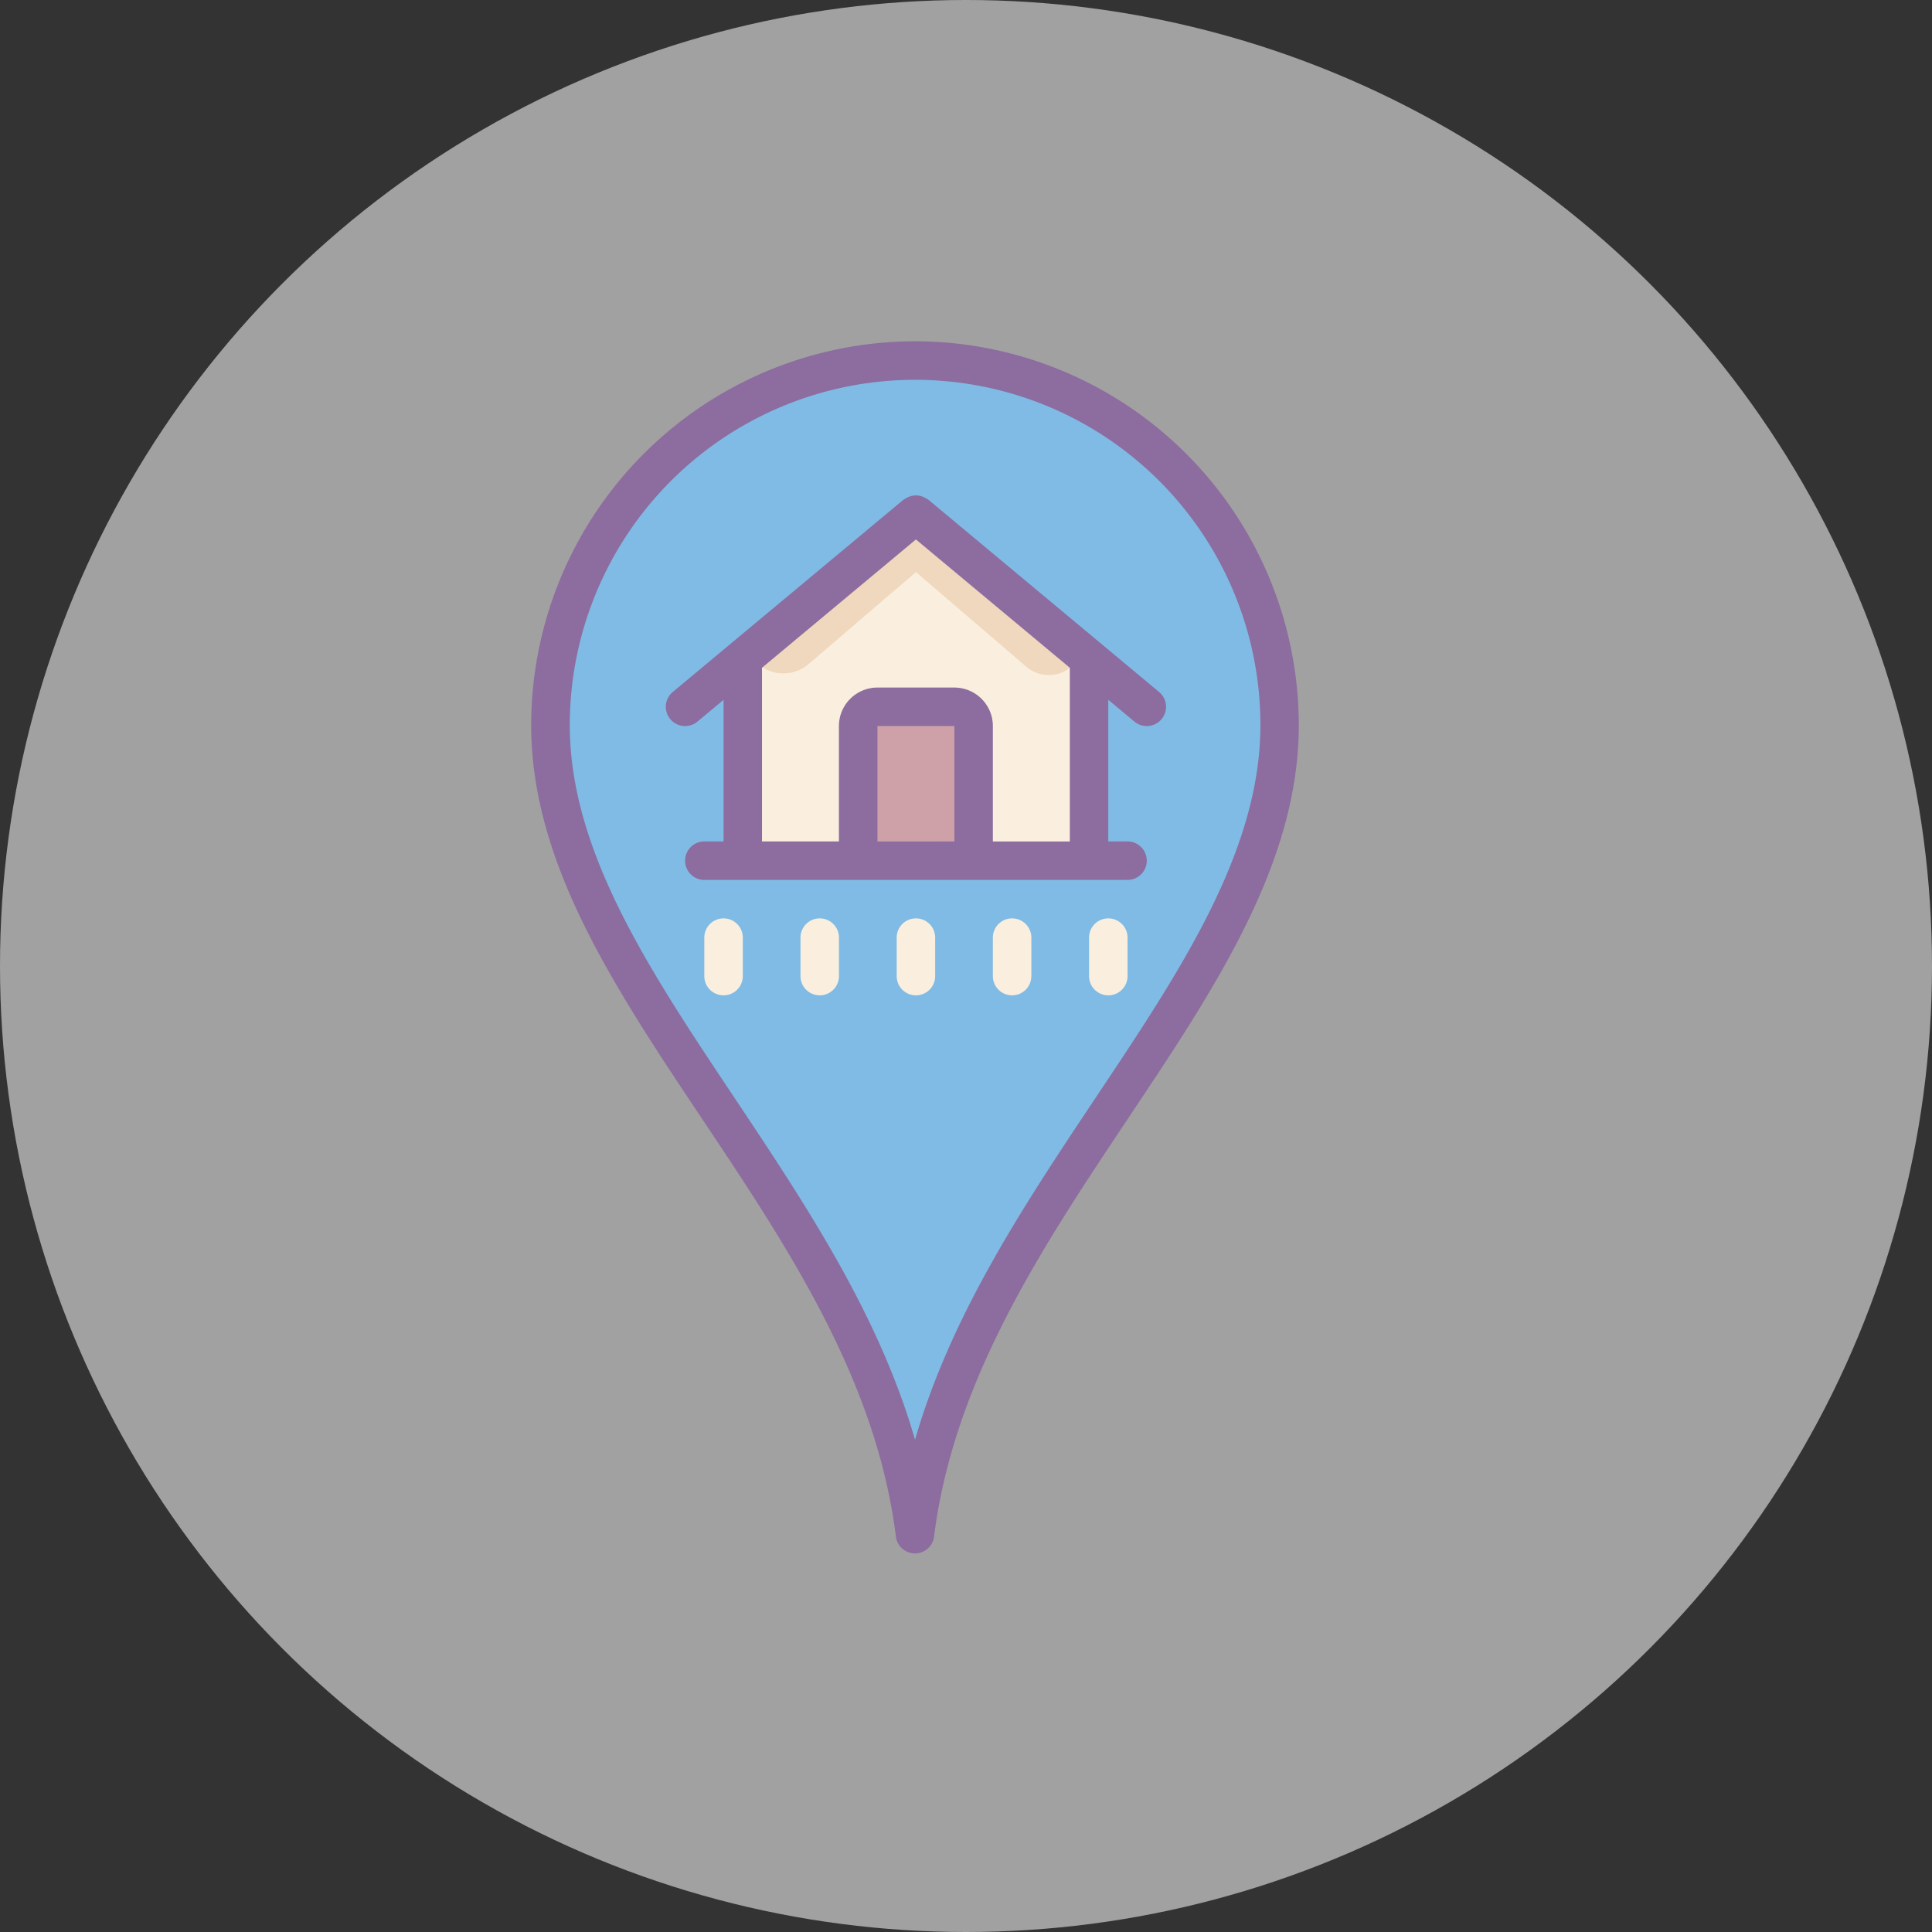 <svg xmlns="http://www.w3.org/2000/svg" width="96" height="96" viewBox="0 0 96 96">
  <rect x="0" y="0" width="96" height="96" fill="#333333" stroke="none"/>
  <g id="hostel.finder" transform="translate(0.181 0.277)">
    <circle id="Ellipse_3" data-name="Ellipse 3" cx="48" cy="48" r="48" transform="translate(-0.181 -0.277)" fill="#a1a1a1"/>
    <g id="Group_139" data-name="Group 139" transform="translate(26.213 16.681)">
      <path id="Path_54" data-name="Path 54" d="M13,19.117a18.115,18.115,0,1,1,36.23,0c0,13.084-16.1,24.155-18.117,40.192C29.1,43.272,13,32.2,13,19.117Z" transform="translate(-12.044 -0.044)" fill="#7bbeeb" opacity="0.9"/>
      <path id="Path_55" data-name="Path 55" d="M23,16.647v9.559h5.735V18.559h5.735v7.647h5.735V16.647L31.6,9Z" transform="translate(-12.485 -0.397)" fill="#faefde"/>
      <path id="Path_56" data-name="Path 56" d="M29,19h5.735v7.647H29Z" transform="translate(-12.75 -0.838)" fill="#cda1a7"/>
      <path id="Path_57" data-name="Path 57" d="M23.66,16.334l.015.015a1.935,1.935,0,0,0,2.629.1l5.328-4.567,5.493,4.708a1.709,1.709,0,0,0,2.315-.09l.8.161L31.86,9.34Z" transform="translate(-12.514 -0.412)" fill="#efd8be"/>
      <path id="Path_58" data-name="Path 58" d="M31.073,0A19.092,19.092,0,0,0,12,19.073c0,6.837,4.119,13.005,8.476,19.54,4.264,6.381,8.67,12.983,9.645,20.768a.956.956,0,0,0,1.9,0C33,51.6,37.4,45,41.662,38.612c4.361-6.531,8.48-12.7,8.48-19.54A19.091,19.091,0,0,0,31.073,0Zm9,37.552c-3.547,5.317-7.191,10.776-9,17.03-1.807-6.254-5.455-11.717-9-17.034-4.193-6.281-8.155-12.217-8.155-18.475a17.159,17.159,0,1,1,34.318,0C48.23,25.331,44.268,31.268,40.072,37.552Z" transform="translate(-12)" fill="#8d6c9f"/>
      <path id="Path_59" data-name="Path 59" d="M42.285,19.251a.957.957,0,1,0,1.225-1.471L32.039,8.221c-.03-.022-.063-.03-.09-.049a.839.839,0,0,0-.172-.09.7.7,0,0,0-.172-.052.973.973,0,0,0-.179-.019,1.049,1.049,0,0,0-.183.019,1.45,1.45,0,0,0-.168.052,1.076,1.076,0,0,0-.172.09.684.684,0,0,0-.09.049L19.344,17.78a.957.957,0,0,0,1.225,1.471l1.3-1.083v7.038h-.956a.956.956,0,1,0,0,1.912H41.941a.956.956,0,1,0,0-1.912h-.956V18.168Zm-12.77,5.956V19.471h3.824v5.735Zm9.559-8.6v8.6H35.25V19.471a1.915,1.915,0,0,0-1.912-1.912H29.515A1.915,1.915,0,0,0,27.6,19.471v5.735H23.779V16.6c0-.011,0-.015,0-.026L31.426,10.2l7.651,6.378C39.077,16.589,39.073,16.592,39.073,16.6Z" transform="translate(-12.309 -0.353)" fill="#8d6c9f"/>
      <path id="Path_60" data-name="Path 60" d="M26.956,30a.955.955,0,0,0-.956.956v1.912a.956.956,0,0,0,1.912,0V30.956A.955.955,0,0,0,26.956,30Z" transform="translate(-12.618 -1.324)" fill="#faefde"/>
      <path id="Path_61" data-name="Path 61" d="M21.956,30a.955.955,0,0,0-.956.956v1.912a.956.956,0,0,0,1.912,0V30.956A.955.955,0,0,0,21.956,30Z" transform="translate(-12.397 -1.324)" fill="#faefde"/>
      <path id="Path_62" data-name="Path 62" d="M31.956,30a.955.955,0,0,0-.956.956v1.912a.956.956,0,0,0,1.912,0V30.956A.955.955,0,0,0,31.956,30Z" transform="translate(-12.838 -1.324)" fill="#faefde"/>
      <path id="Path_63" data-name="Path 63" d="M36.956,30a.955.955,0,0,0-.956.956v1.912a.956.956,0,1,0,1.912,0V30.956A.955.955,0,0,0,36.956,30Z" transform="translate(-13.059 -1.324)" fill="#faefde"/>
      <path id="Path_64" data-name="Path 64" d="M41.956,30a.955.955,0,0,0-.956.956v1.912a.956.956,0,1,0,1.912,0V30.956A.955.955,0,0,0,41.956,30Z" transform="translate(-13.279 -1.324)" fill="#faefde"/>
    </g>
  </g>
</svg>

